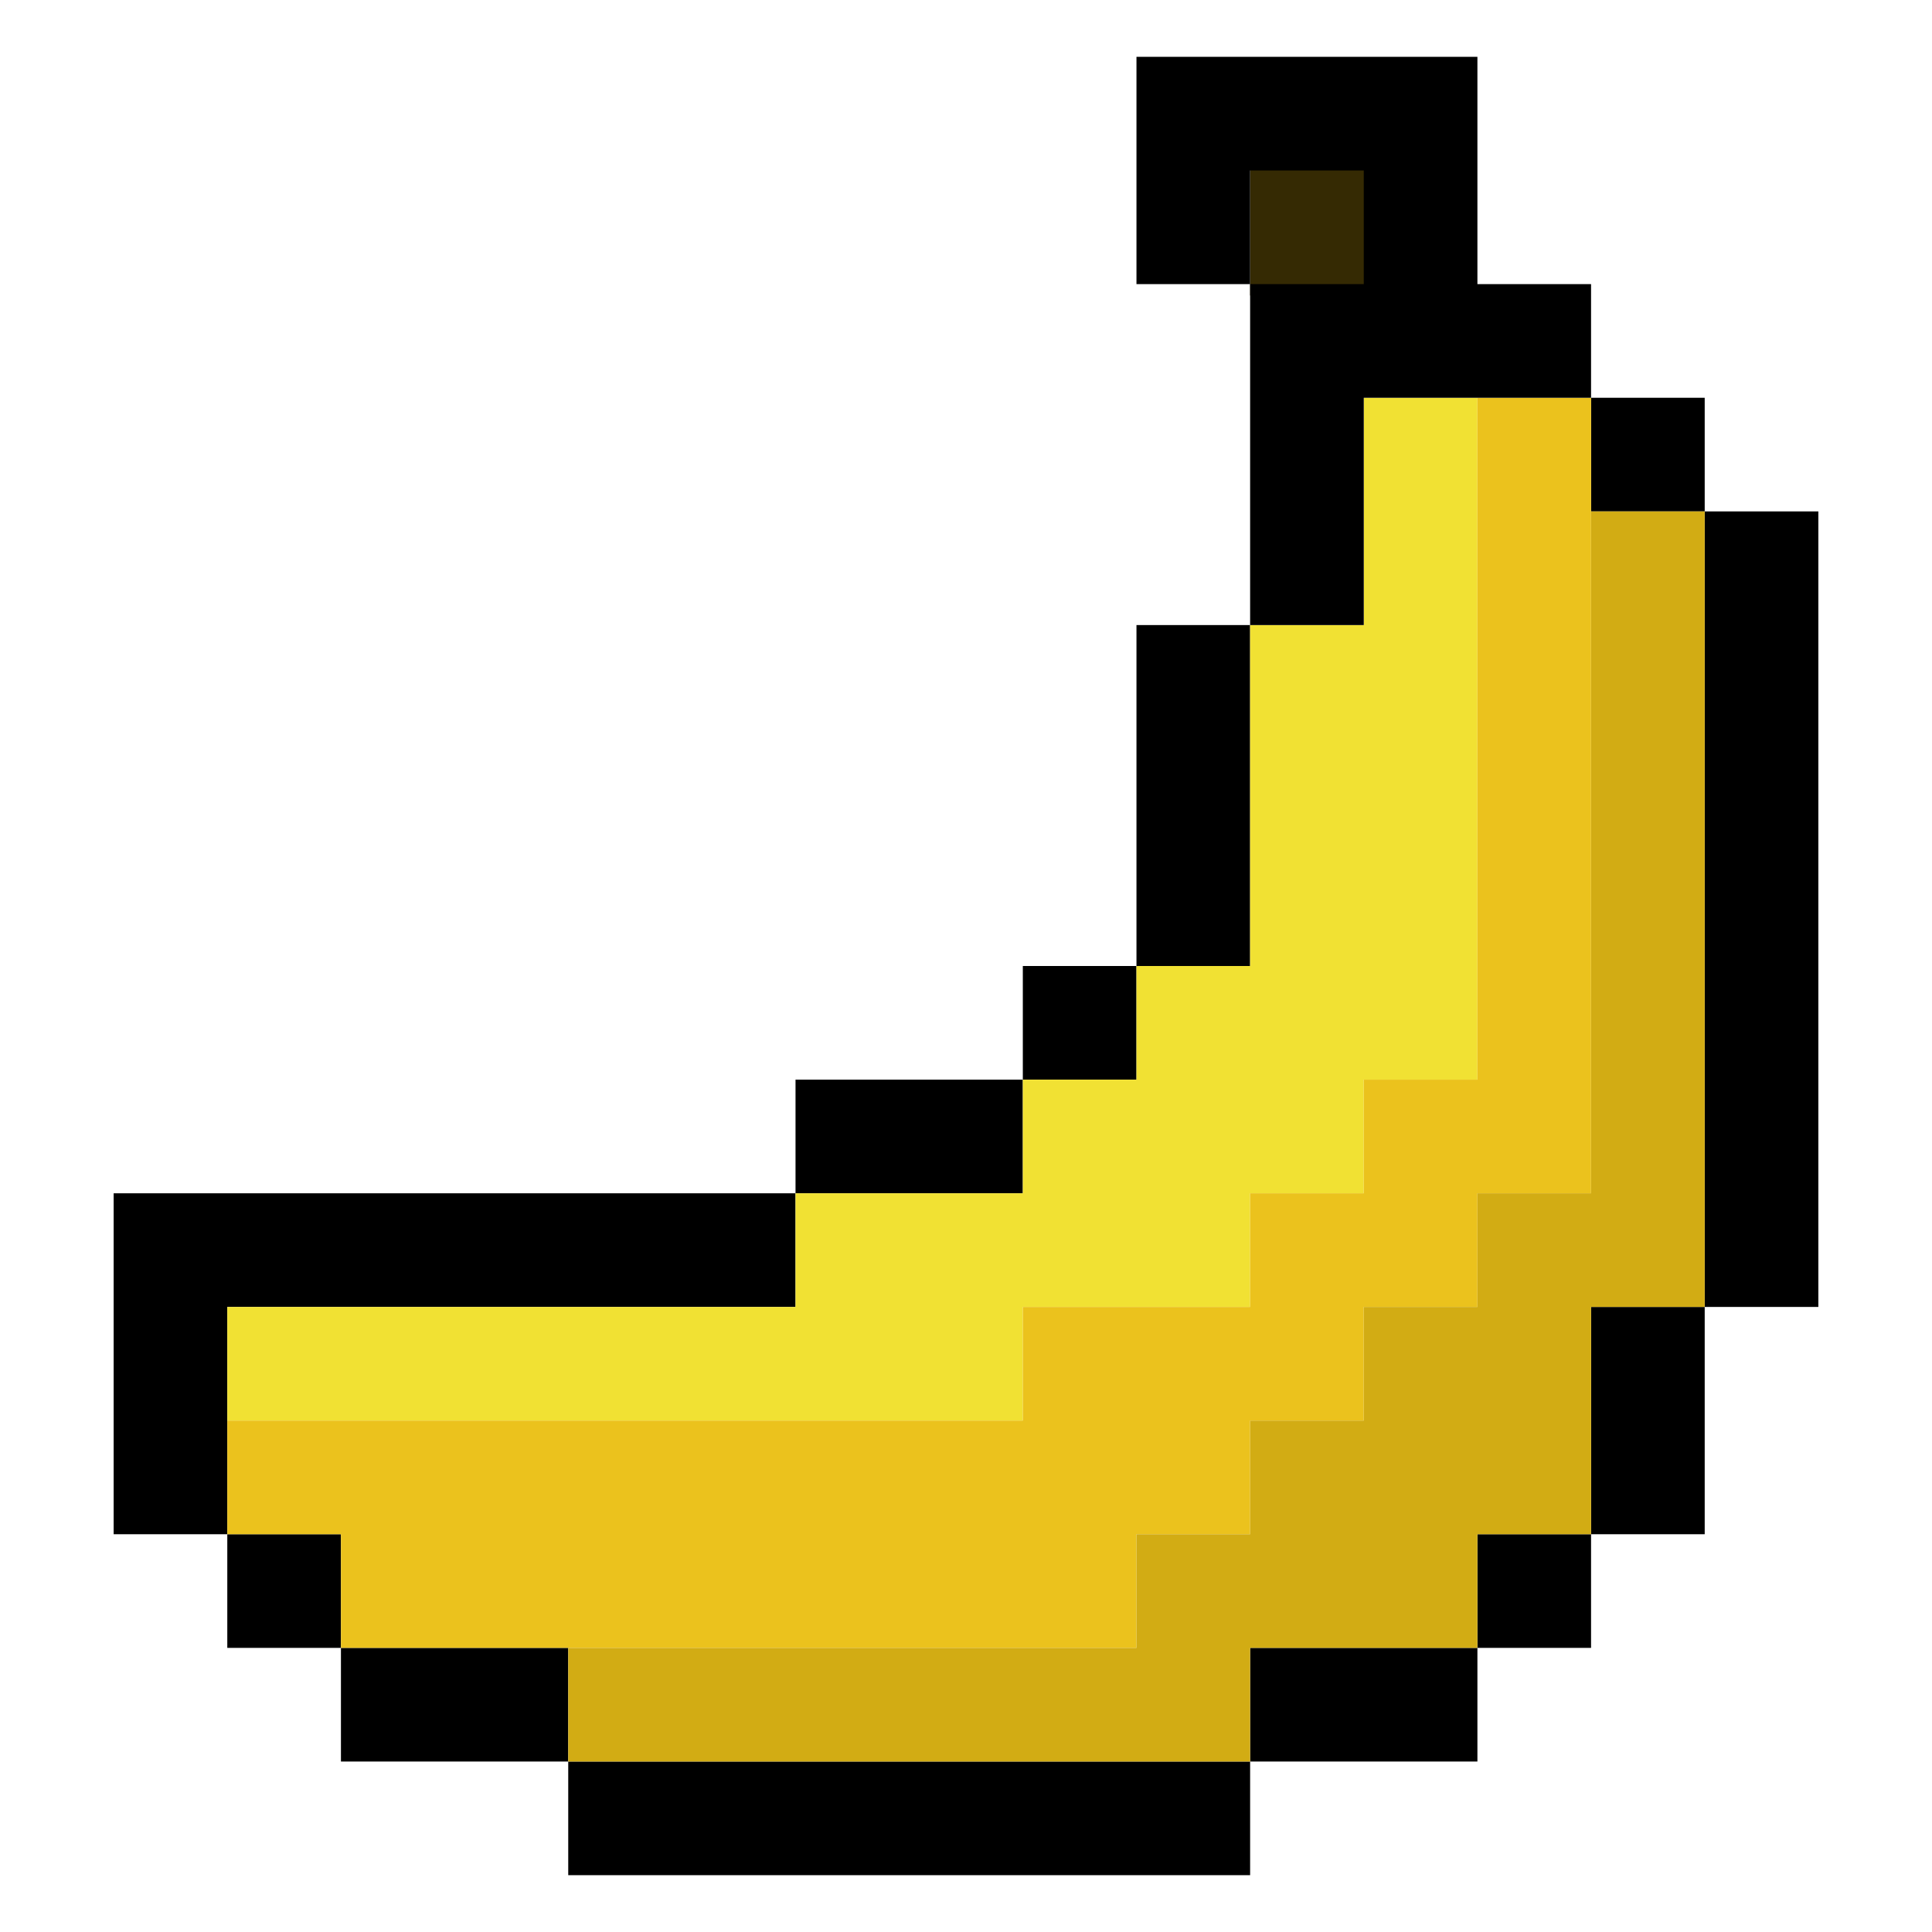 <?xml version="1.0" encoding="utf-8"?>
<!-- Generator: Adobe Illustrator 26.0.1, SVG Export Plug-In . SVG Version: 6.00 Build 0)  -->
<svg version="1.1" id="Layer_1" xmlns="http://www.w3.org/2000/svg" xmlns:xlink="http://www.w3.org/1999/xlink" x="0px"
    y="0px" viewBox="0 0 170 170" style="enable-background:new 0 0 170 170;" xml:space="preserve">
    <style type="text/css">
        .st0 {
            fill: #352A03;
        }

        .st1 {
            fill: #F1E133;
        }

        .st2 {
            fill: #EBC21D;
        }

        .st3 {
            fill: #D2AC14;
        }
    </style>
    <rect x="20" y="135" width="10" height="10" />
    <polygon points="70,105 70,115 20,115 20,135 10,135 10,105 " />
    <rect x="30" y="145" width="20" height="10" />
    <rect x="110" y="145" width="20" height="10" />
    <rect x="50" y="155" width="60" height="10" />
    <rect x="130" y="135" width="10" height="10" />
    <rect x="140" y="115" width="10" height="20" />
    <rect x="70" y="95" width="20" height="10" />
    <rect x="90" y="85" width="10" height="10" />
    <rect x="100" y="55" width="10" height="30" />
    <rect x="150" y="45" width="10" height="70" />
    <rect x="140" y="35" width="10" height="10" />
    <rect x="110" y="14" class="st0" width="11" height="12" />
    <polygon class="st1" points="130,35 130,95 120,95 120,105 110,105 110,115 90,115 90,125 20,125 20,115 70,115 70,105 90,105 
	90,95 100,95 100,85 110,85 110,55 120,55 120,35 " />
    <polygon class="st2" points="140,35 140,105 130,105 130,115 120,115 120,125 110,125 110,135 100,135 100,145 30,145 30,135 
	20,135 20,125 90,125 90,115 110,115 110,105 120,105 120,95 130,95 130,35 " />
    <polygon
        points="140,25 140,35 120,35 120,55 110,55 110,25 120,25 120,15 110,15 110,25 100,25 100,5 130,5 130,25 " />
    <polygon class="st3" points="150,45 150,115 140,115 140,135 130,135 130,145 110,145 110,155 50,155 50,145 100,145 100,135 
	110,135 110,125 120,125 120,115 130,115 130,105 140,105 140,45 " />
    <g>
    </g>
    <g>
    </g>
    <g>
    </g>
    <g>
    </g>
    <g>
    </g>
    <g>
    </g>
</svg>